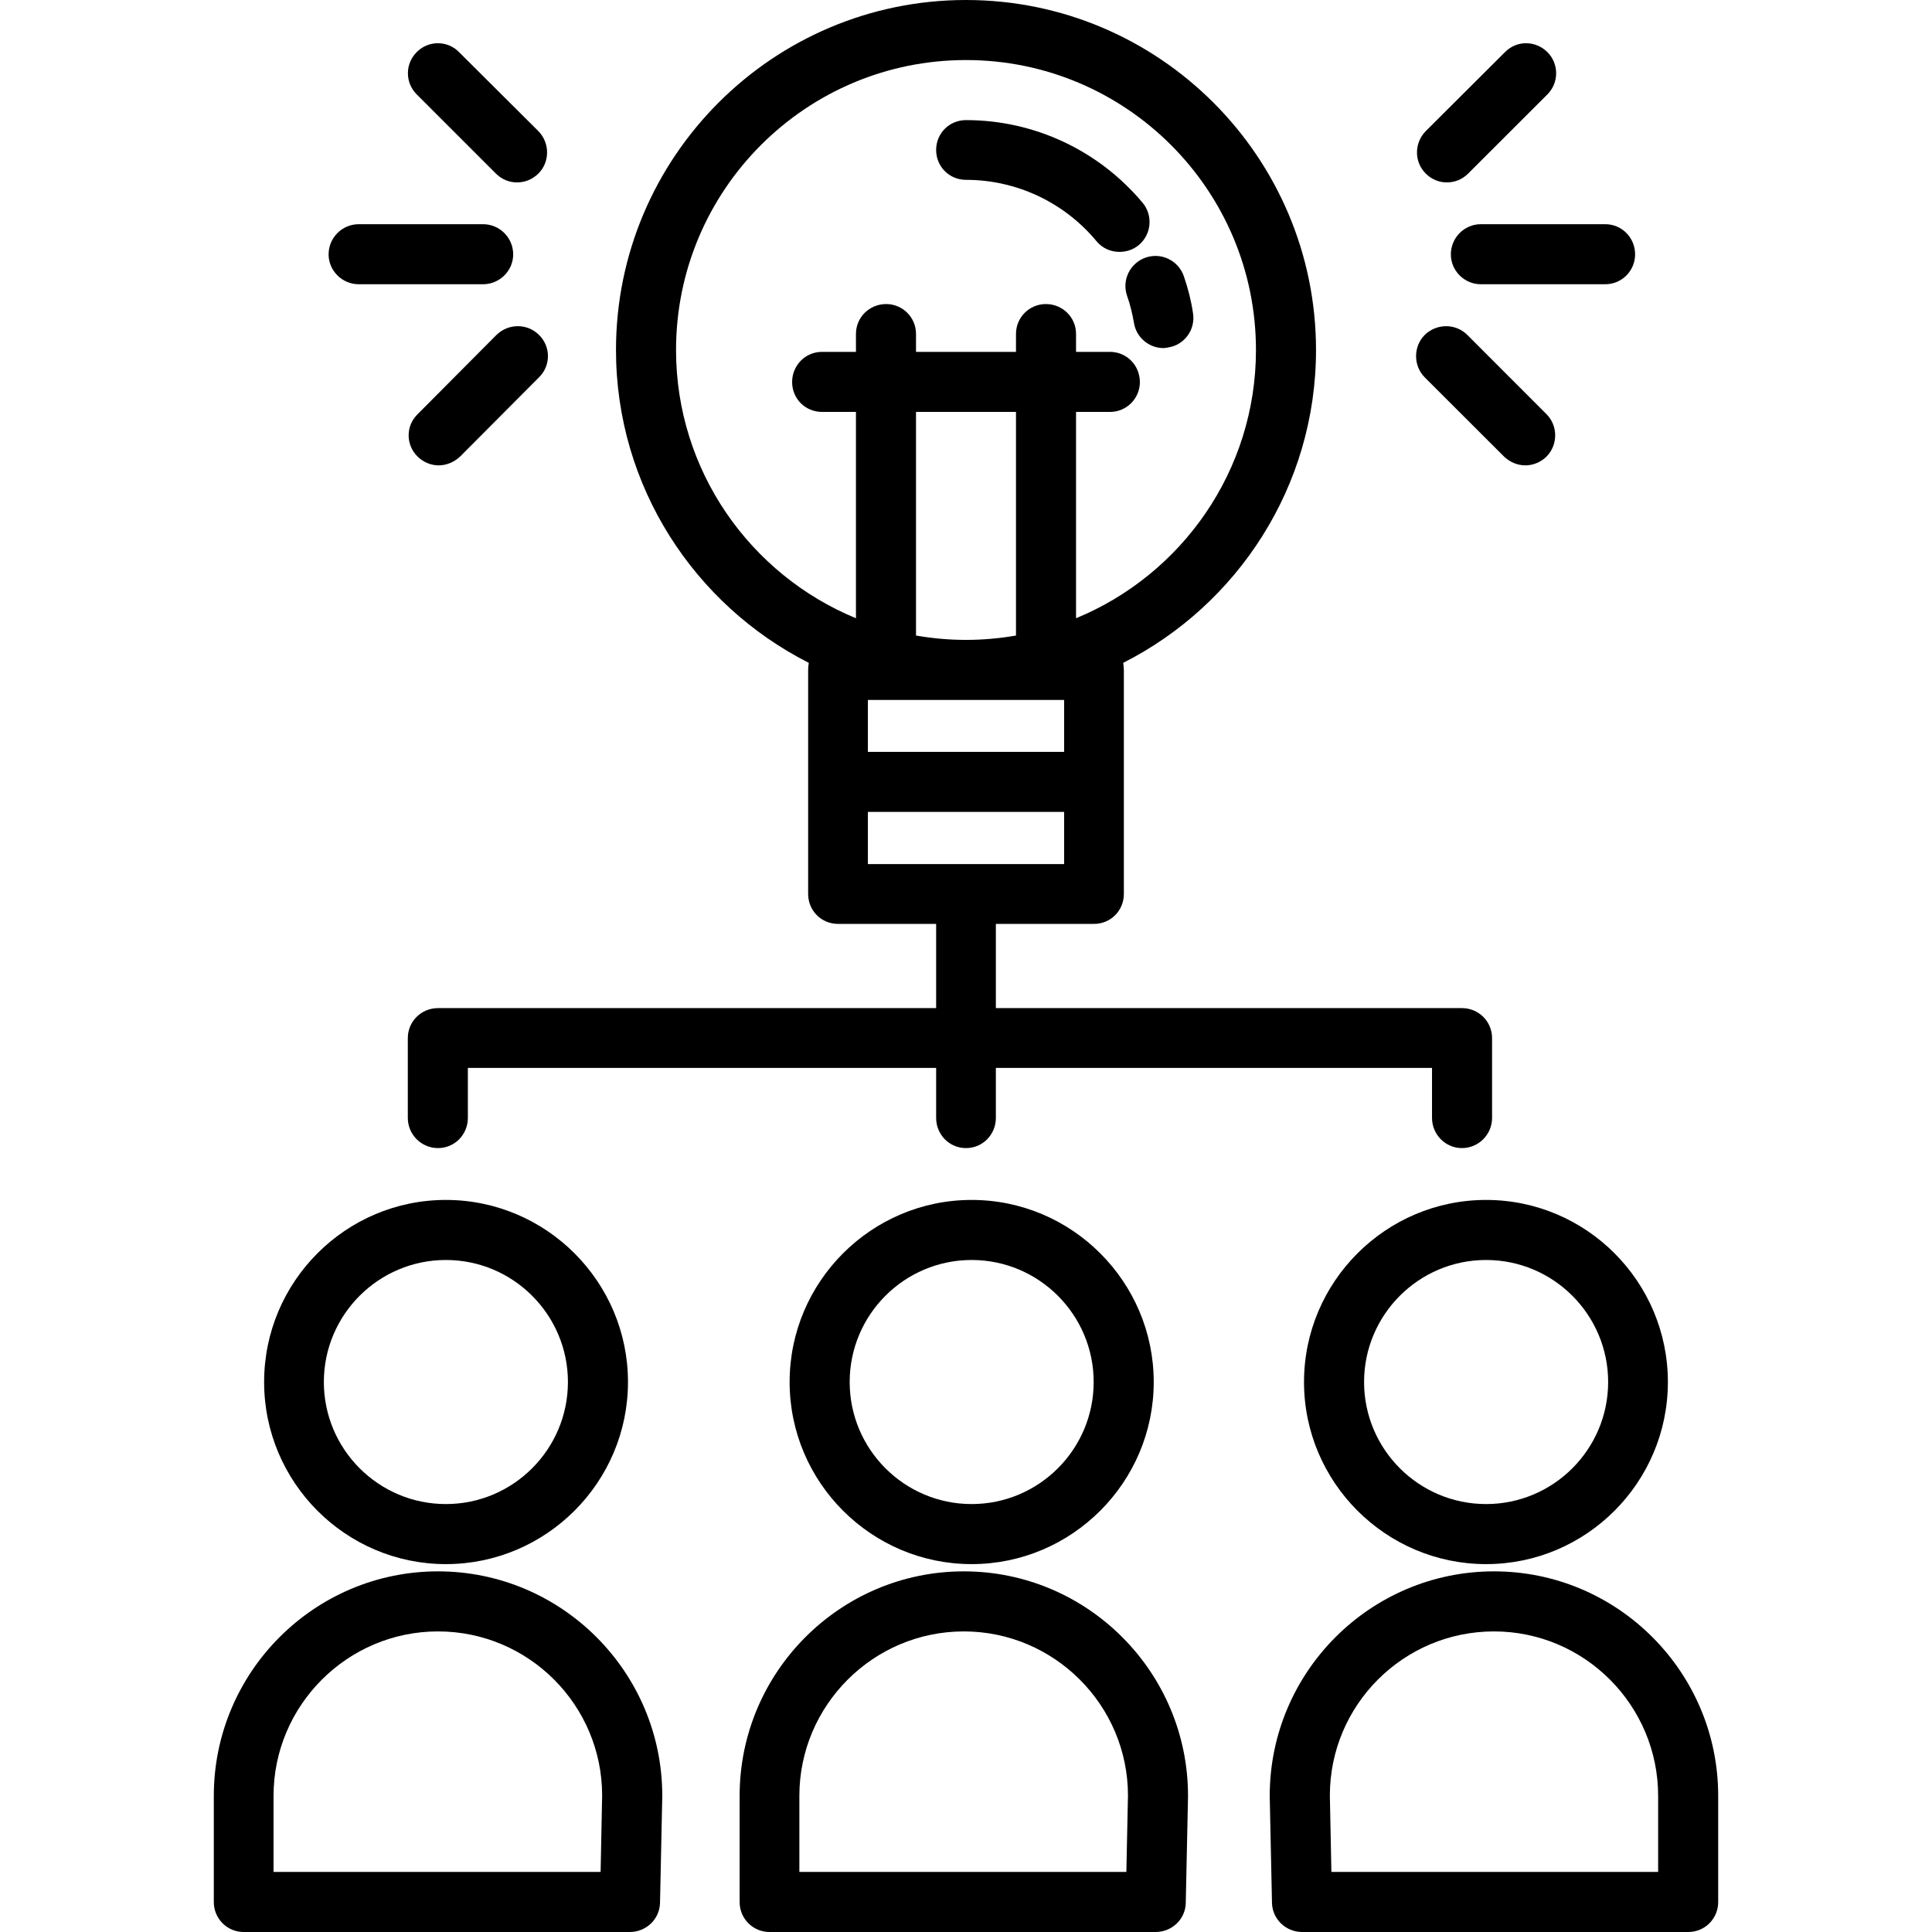 <svg xmlns="http://www.w3.org/2000/svg" width="32" height="32" viewBox="0 0 24 24">
    <path d="M5.539 14.906C4.293 14.906 3.281 15.922 3.281 17.168 3.281 18.414 4.293 19.43 5.539 19.43 6.785 19.43 7.801 18.414 7.801 17.168 7.801 15.922 6.785 14.906 5.539 14.906zM5.539 18.684C4.703 18.684 4.023 18.004 4.023 17.168 4.023 16.332 4.703 15.652 5.539 15.652 6.375 15.652 7.055 16.332 7.055 17.168 7.055 18.004 6.375 18.684 5.539 18.684zM5.441 19.52C3.906 19.52 2.656 20.77 2.656 22.309L2.656 23.629C2.656 23.832 2.82 24 3.027 24L7.824 24C8.027 24 8.195 23.84 8.199 23.637L8.227 22.316C8.227 22.312 8.227 22.309 8.227 22.309 8.227 20.77 6.977 19.52 5.441 19.52zM7.461 23.254L3.398 23.254 3.398 22.309C3.398 21.184 4.316 20.266 5.441 20.266 6.566 20.266 7.48 21.18 7.48 22.305zM18.461 14.906C17.215 14.906 16.199 15.922 16.199 17.168 16.199 18.414 17.215 19.43 18.461 19.43 19.707 19.43 20.719 18.414 20.719 17.168 20.719 15.922 19.707 14.906 18.461 14.906zM18.461 18.684C17.625 18.684 16.945 18.004 16.945 17.168 16.945 16.332 17.625 15.652 18.461 15.652 19.297 15.652 19.977 16.332 19.977 17.168 19.977 18.004 19.297 18.684 18.461 18.684zM18.559 19.52C17.023 19.52 15.773 20.77 15.773 22.309 15.773 22.309 15.773 22.312 15.773 22.316L15.801 23.637C15.805 23.84 15.973 24 16.176 24L20.973 24C21.18 24 21.344 23.832 21.344 23.629L21.344 22.309C21.344 20.77 20.094 19.52 18.559 19.52zM16.539 23.254L16.52 22.305C16.52 21.18 17.434 20.266 18.559 20.266 19.684 20.266 20.598 21.184 20.598 22.309L20.598 23.254zM12.07 14.906C10.824 14.906 9.809 15.922 9.809 17.168 9.809 18.414 10.824 19.43 12.07 19.43 13.316 19.43 14.332 18.414 14.332 17.168 14.332 15.922 13.316 14.906 12.07 14.906zM12.07 18.684C11.234 18.684 10.555 18.004 10.555 17.168 10.555 16.332 11.234 15.652 12.07 15.652 12.906 15.652 13.586 16.332 13.586 17.168 13.586 18.004 12.906 18.684 12.07 18.684zM11.973 19.52C10.438 19.52 9.188 20.77 9.188 22.309L9.188 23.629C9.188 23.832 9.352 24 9.559 24L14.355 24C14.559 24 14.727 23.84 14.73 23.637L14.758 22.316C14.758 22.312 14.758 22.309 14.758 22.309 14.758 20.77 13.508 19.52 11.973 19.52zM13.992 23.254L9.93 23.254 9.93 22.309C9.93 21.184 10.848 20.266 11.973 20.266 13.094 20.266 14.012 21.18 14.012 22.305zM14.82 3.891C14.797 3.734 14.758 3.582 14.707 3.434 14.641 3.238 14.43 3.133 14.234 3.199 14.039 3.266 13.934 3.477 14 3.672 14.039 3.781 14.066 3.895 14.086 4.008 14.113 4.191 14.273 4.324 14.453 4.324 14.473 4.324 14.492 4.32 14.512 4.316 14.715 4.285 14.852 4.094 14.82 3.891zM14.195 2.52C13.648 1.867 12.848 1.492 12 1.492 11.793 1.492 11.629 1.656 11.629 1.863 11.629 2.07 11.793 2.234 12 2.234 12.625 2.234 13.219 2.512 13.621 2.996 13.695 3.086 13.801 3.129 13.906 3.129 13.992 3.129 14.078 3.102 14.148 3.043 14.305 2.91 14.324 2.676 14.195 2.52zM14.195 2.52"/>
    <path d="M18.16 12.523L12.371 12.523 12.371 11.477 13.59 11.477C13.797 11.477 13.961 11.312 13.961 11.105L13.961 8.324C13.961 8.293 13.957 8.262 13.953 8.234 15.371 7.516 16.348 6.043 16.348 4.348 16.348 1.949 14.398 0 12 0 9.602 0 7.652 1.949 7.652 4.348 7.652 6.043 8.629 7.516 10.047 8.234 10.043 8.262 10.039 8.293 10.039 8.324L10.039 11.105C10.039 11.312 10.203 11.477 10.41 11.477L11.629 11.477 11.629 12.523 5.441 12.523C5.234 12.523 5.066 12.688 5.066 12.895L5.066 13.887C5.066 14.094 5.234 14.262 5.441 14.262 5.648 14.262 5.812 14.094 5.812 13.887L5.812 13.266 11.629 13.266 11.629 13.887C11.629 14.094 11.793 14.262 12 14.262 12.207 14.262 12.371 14.094 12.371 13.887L12.371 13.266 17.789 13.266 17.789 13.887C17.789 14.094 17.957 14.262 18.16 14.262 18.367 14.262 18.535 14.094 18.535 13.887L18.535 12.895C18.535 12.688 18.367 12.523 18.16 12.523zM13.219 9.34L10.781 9.34 10.781 8.695 13.219 8.695zM11.379 7.895L11.379 5.117 12.621 5.117 12.621 7.895C12.418 7.93 12.211 7.949 12 7.949 11.789 7.949 11.582 7.93 11.379 7.895zM10.633 4.148L10.633 4.371 10.211 4.371C10.004 4.371 9.84 4.539 9.84 4.746 9.84 4.953 10.004 5.117 10.211 5.117L10.633 5.117 10.633 7.68C9.324 7.141 8.398 5.852 8.398 4.348 8.398 2.359 10.012.746 12 .746 13.988.746 15.602 2.359 15.602 4.348 15.602 5.852 14.676 7.141 13.367 7.68L13.367 5.117 13.789 5.117C13.996 5.117 14.16 4.949 14.16 4.746 14.16 4.539 13.996 4.371 13.789 4.371L13.367 4.371 13.367 4.148C13.367 3.941 13.199 3.777 12.992 3.777 12.789 3.777 12.621 3.941 12.621 4.148L12.621 4.371 11.379 4.371 11.379 4.148C11.379 3.941 11.211 3.777 11.008 3.777 10.801 3.777 10.633 3.941 10.633 4.148zM12 10.734L10.781 10.734 10.781 10.086 13.219 10.086 13.219 10.734zM6 2.785L4.457 2.785C4.25 2.785 4.082 2.953 4.082 3.16 4.082 3.363 4.25 3.531 4.457 3.531L6 3.531C6.207 3.531 6.375 3.363 6.375 3.16 6.375 2.953 6.207 2.785 6 2.785zM6.695 4.16C6.551 4.016 6.316 4.016 6.168 4.16L5.188 5.145C5.039 5.289 5.039 5.527 5.188 5.672 5.258 5.742 5.355 5.781 5.449 5.781 5.543 5.781 5.641 5.742 5.715 5.672L6.695 4.688C6.844 4.543 6.844 4.305 6.695 4.16zM6.688 1.629L5.703.648C5.559.5 5.32.5 5.176.648 5.031.793 5.031 1.027 5.176 1.172L6.16 2.156C6.234 2.23 6.328 2.266 6.422 2.266 6.52 2.266 6.613 2.23 6.688 2.156 6.832 2.012 6.832 1.777 6.688 1.629zM19.941 2.785L18.395 2.785C18.191 2.785 18.023 2.953 18.023 3.16 18.023 3.363 18.191 3.531 18.395 3.531L19.941 3.531C20.148 3.531 20.312 3.363 20.312 3.16 20.312 2.953 20.148 2.785 19.941 2.785zM19.211 5.145L18.227 4.16C18.082 4.016 17.848 4.016 17.699 4.16 17.555 4.305 17.555 4.543 17.699 4.688L18.684 5.672C18.758 5.742 18.852 5.781 18.949 5.781 19.043 5.781 19.141 5.742 19.211 5.672 19.355 5.527 19.355 5.289 19.211 5.145zM19.223.648C19.074.5 18.84.5 18.695.648L17.711 1.629C17.566 1.777 17.566 2.012 17.711 2.156 17.785 2.23 17.879 2.266 17.973 2.266 18.07 2.266 18.164 2.23 18.238 2.156L19.223 1.172C19.367 1.027 19.367.793 19.223.648zM19.223.648"/>
</svg>
